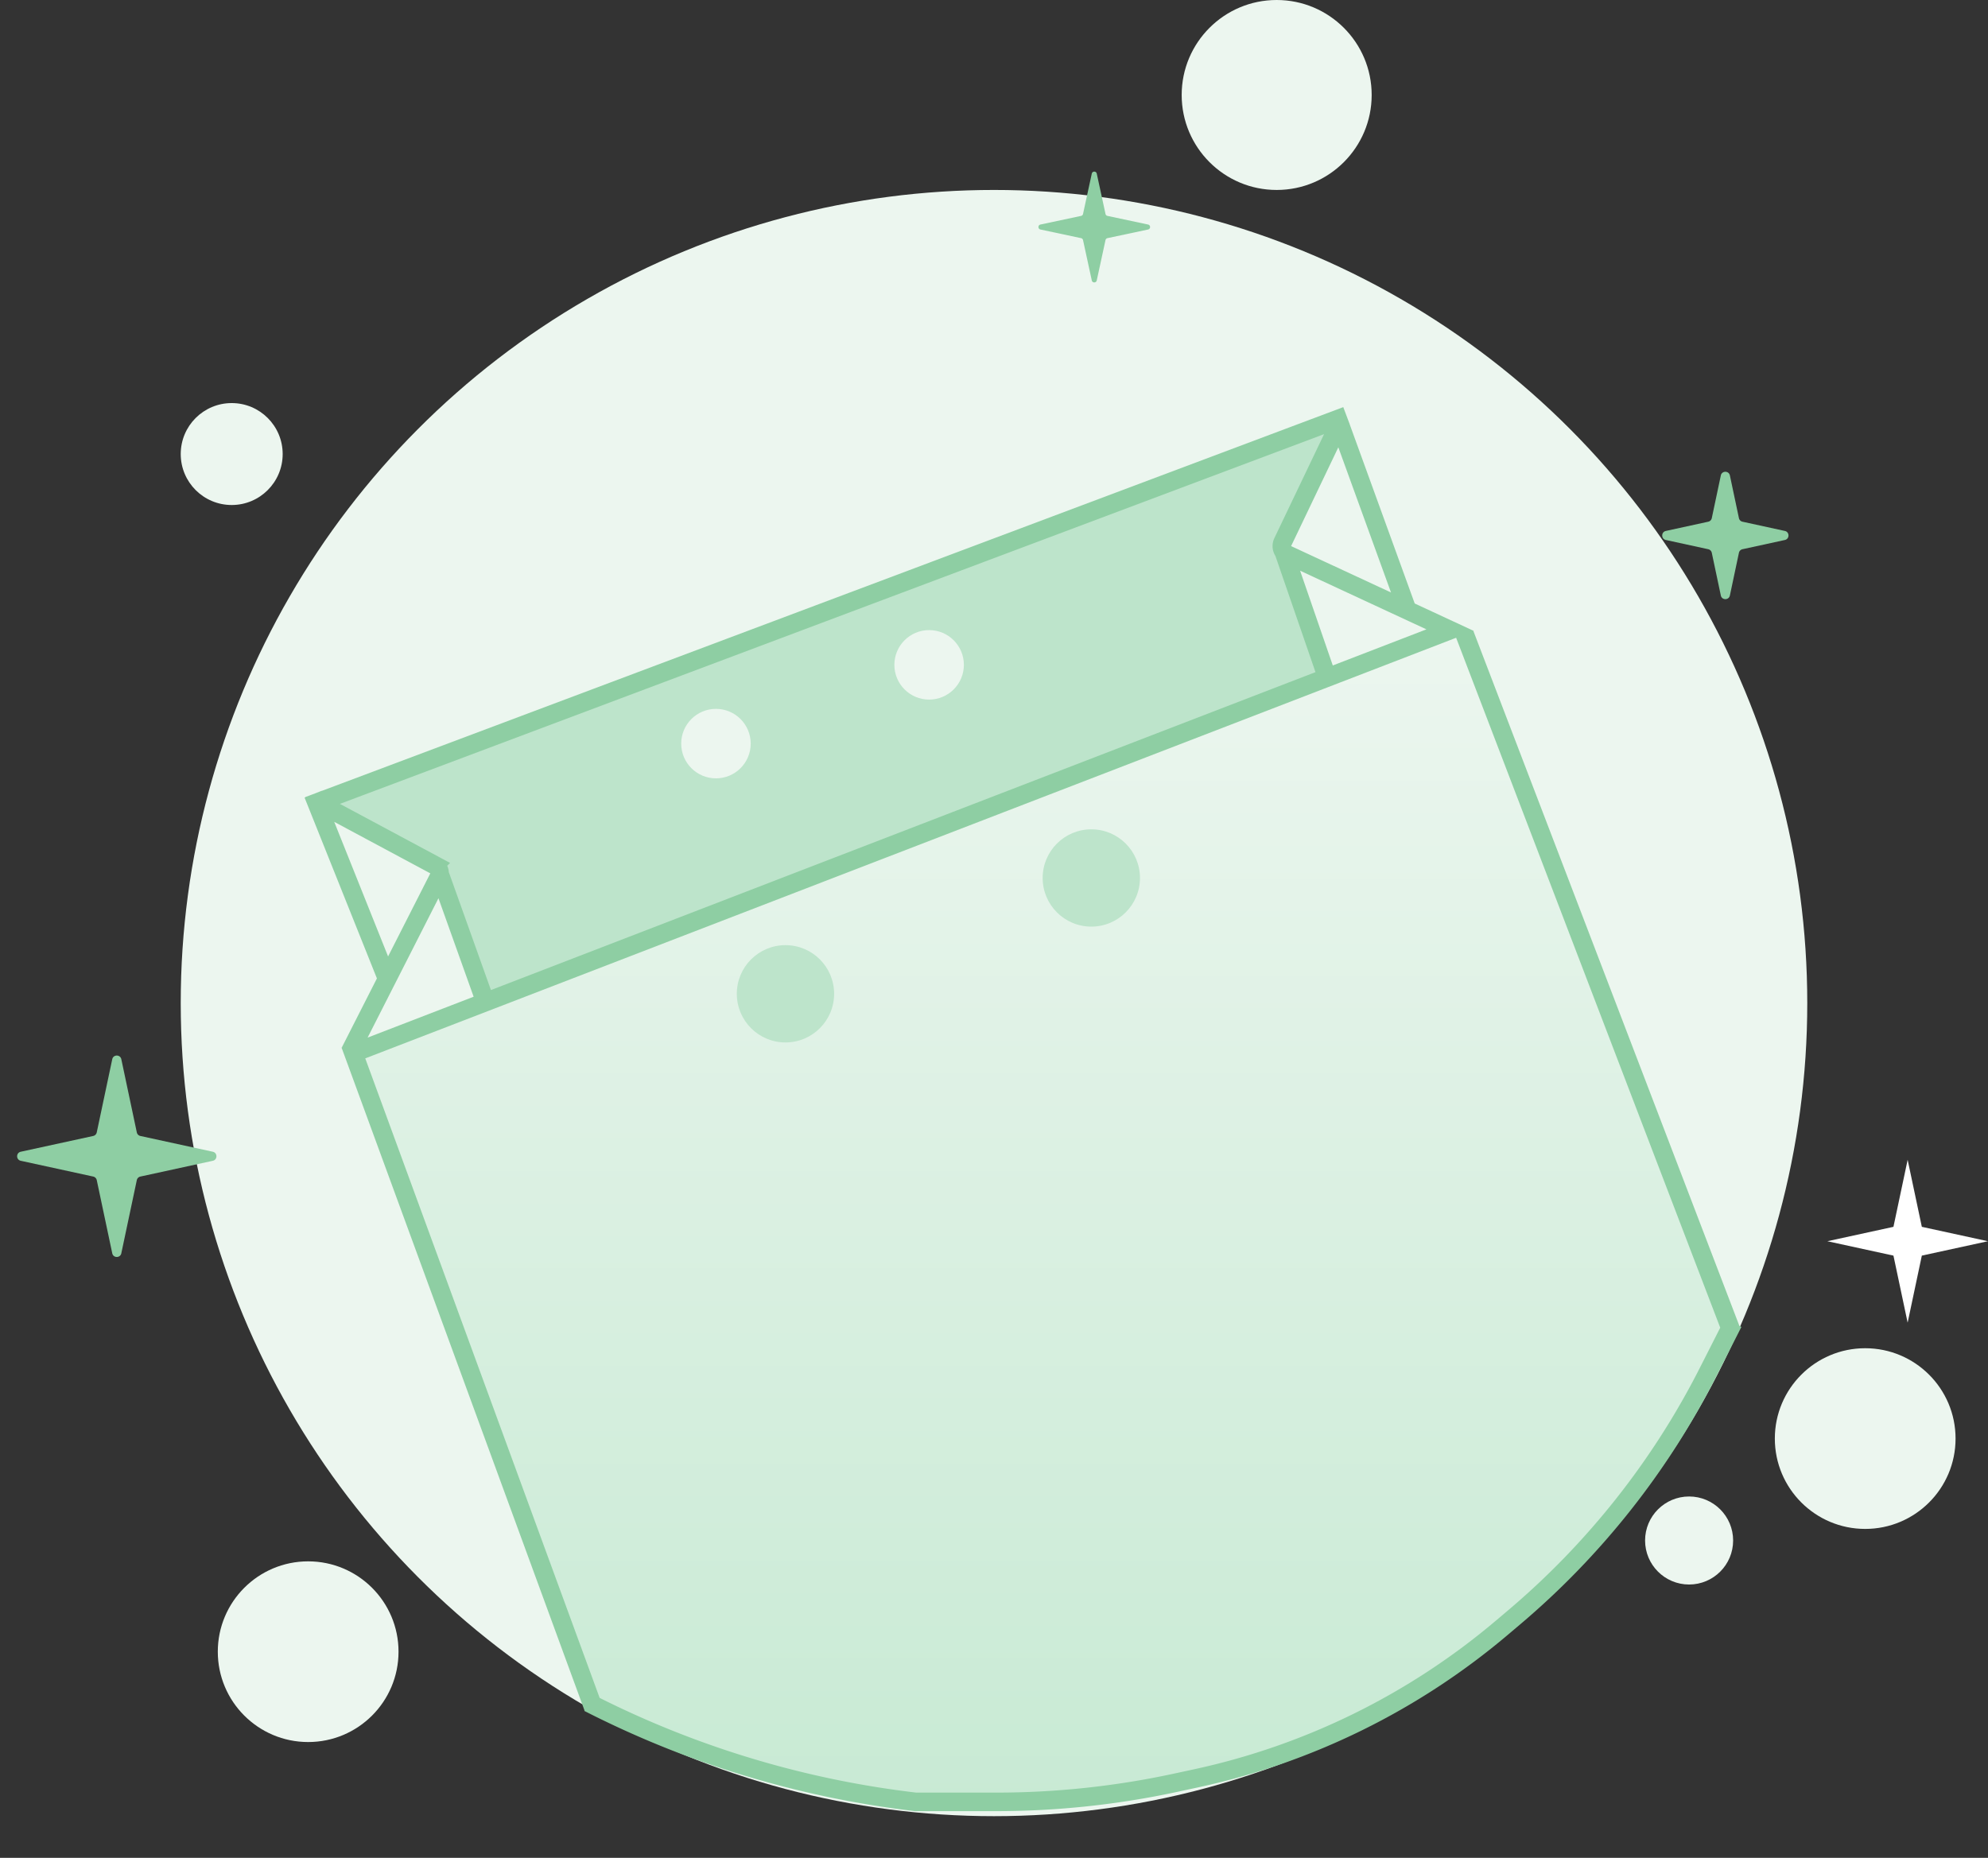 <svg width="429" height="401" viewBox="0 0 429 401" fill="none" xmlns="http://www.w3.org/2000/svg"><rect x="0" y="0" width="429" height="401" fill="#333333" stroke="none"/><circle cx="214.5" cy="216.5" r="175.5" fill="#ECF6EF"/><circle cx="50" cy="98" r="11" fill="#ECF6EF"/><circle cx="275.5" cy="20.5" r="20.5" fill="#ECF6EF"/><circle cx="66.5" cy="356.5" r="19.5" fill="#ECF6EF"/><circle cx="402.5" cy="310.5" r="19.5" fill="#ECF6EF"/><circle cx="364.5" cy="332.5" r="9.5" fill="#ECF6EF"/><path d="M224.525 49.537c-.579-.123-.579-.95 0-1.074l8.766-1.864a.548.548 0 0 0 .422-.42l1.888-8.705c.125-.576.948-.576 1.073 0l1.887 8.704a.549.549 0 0 0 .423.42l8.765 1.865c.58.123.58.95 0 1.074l-8.765 1.864a.549.549 0 0 0-.423.42l-1.887 8.705c-.125.576-.948.576-1.073 0l-1.888-8.704a.548.548 0 0 0-.422-.42l-8.766-1.865zM24.223 228.622c.224-1.057 1.733-1.057 1.957 0l3.342 15.793c.082.384.381.686.766.77l15.63 3.404c1.049.229 1.049 1.726 0 1.955l-15.63 3.404a1.001 1.001 0 0 0-.766.77l-3.342 15.793c-.224 1.057-1.733 1.057-1.957 0l-3.343-15.793a1.002 1.002 0 0 0-.765-.77l-15.63-3.404c-1.05-.229-1.05-1.726 0-1.955l15.63-3.404c.384-.084.684-.386.765-.77l3.343-15.793zm347.122-126c.223-1.057 1.733-1.057 1.956 0l1.95 9.213c.082.385.382.686.766.77l9.144 1.992c1.049.229 1.049 1.726 0 1.954l-9.144 1.992a1.002 1.002 0 0 0-.766.77l-1.95 9.213c-.223 1.057-1.733 1.057-1.956 0l-1.95-9.213a1 1 0 0 0-.766-.77l-9.144-1.992c-1.049-.228-1.049-1.725 0-1.954l9.144-1.992a1 1 0 0 0 .766-.77l1.95-9.213z" fill="#8ECEA3"/><path d="M411.659 250.331l3.062 14.467 14.261 3.107-14.261 3.106-3.062 14.468-3.063-14.468-14.26-3.106 14.26-3.107 3.063-14.467z" fill="#fff"/><path d="M314 137L77.5 227.5 128 368l30.5 13.5 38 8L235 388l22.5-4 20-6 33-17 28-22 2.162-2.794A346.853 346.853 0 0 0 373 286l-59-149z" fill="url(#a)"/><path d="M95.5 187.5l-25-14 217-82L276 120l8.5 26.5L105 215l-9.5-27.5z" fill="#BDE4CB"/><path d="M127 367.5a208.188 208.188 0 0 0 69.972 21.341l.61.074h17.397a183.63 183.63 0 0 0 38.764-4.138l4.313-.931a151.79 151.79 0 0 0 66.01-32.495l2.694-2.279a170.081 170.081 0 0 0 41.818-52.888L374 285.5M75.582 225.415L128 368.467m188.082-231.552l57.506 150.257M66.582 173.914l223.993-84.168M74.423 227.991l238.508-91.98-35.161-16.329a2 2 0 0 1-.962-2.676l12.245-25.622m-220.462 81.84l25.213 13.517a2 2 0 0 1 .838 2.669l-19.06 37.504m-8-55.499l16.245 40.608M95 189l10 28m172-98l10 29m2.228-56.148l14.354 39.562" stroke="#8ECEA3" stroke-width="4"/><circle cx="169.5" cy="214.5" r="10.5" fill="#BDE4CB"/><circle cx="154.5" cy="160.5" r="7.5" fill="#ECF6EF"/><circle cx="235.5" cy="189.5" r="10.5" fill="#BDE4CB"/><circle cx="200.5" cy="143.5" r="7.5" fill="#ECF6EF"/><defs><linearGradient id="a" x1="225.25" y1="137" x2="225.25" y2="389.5" gradientUnits="userSpaceOnUse"><stop stop-color="#ECF6EF"/><stop offset="1" stop-color="#C8EAD4"/></linearGradient></defs></svg>